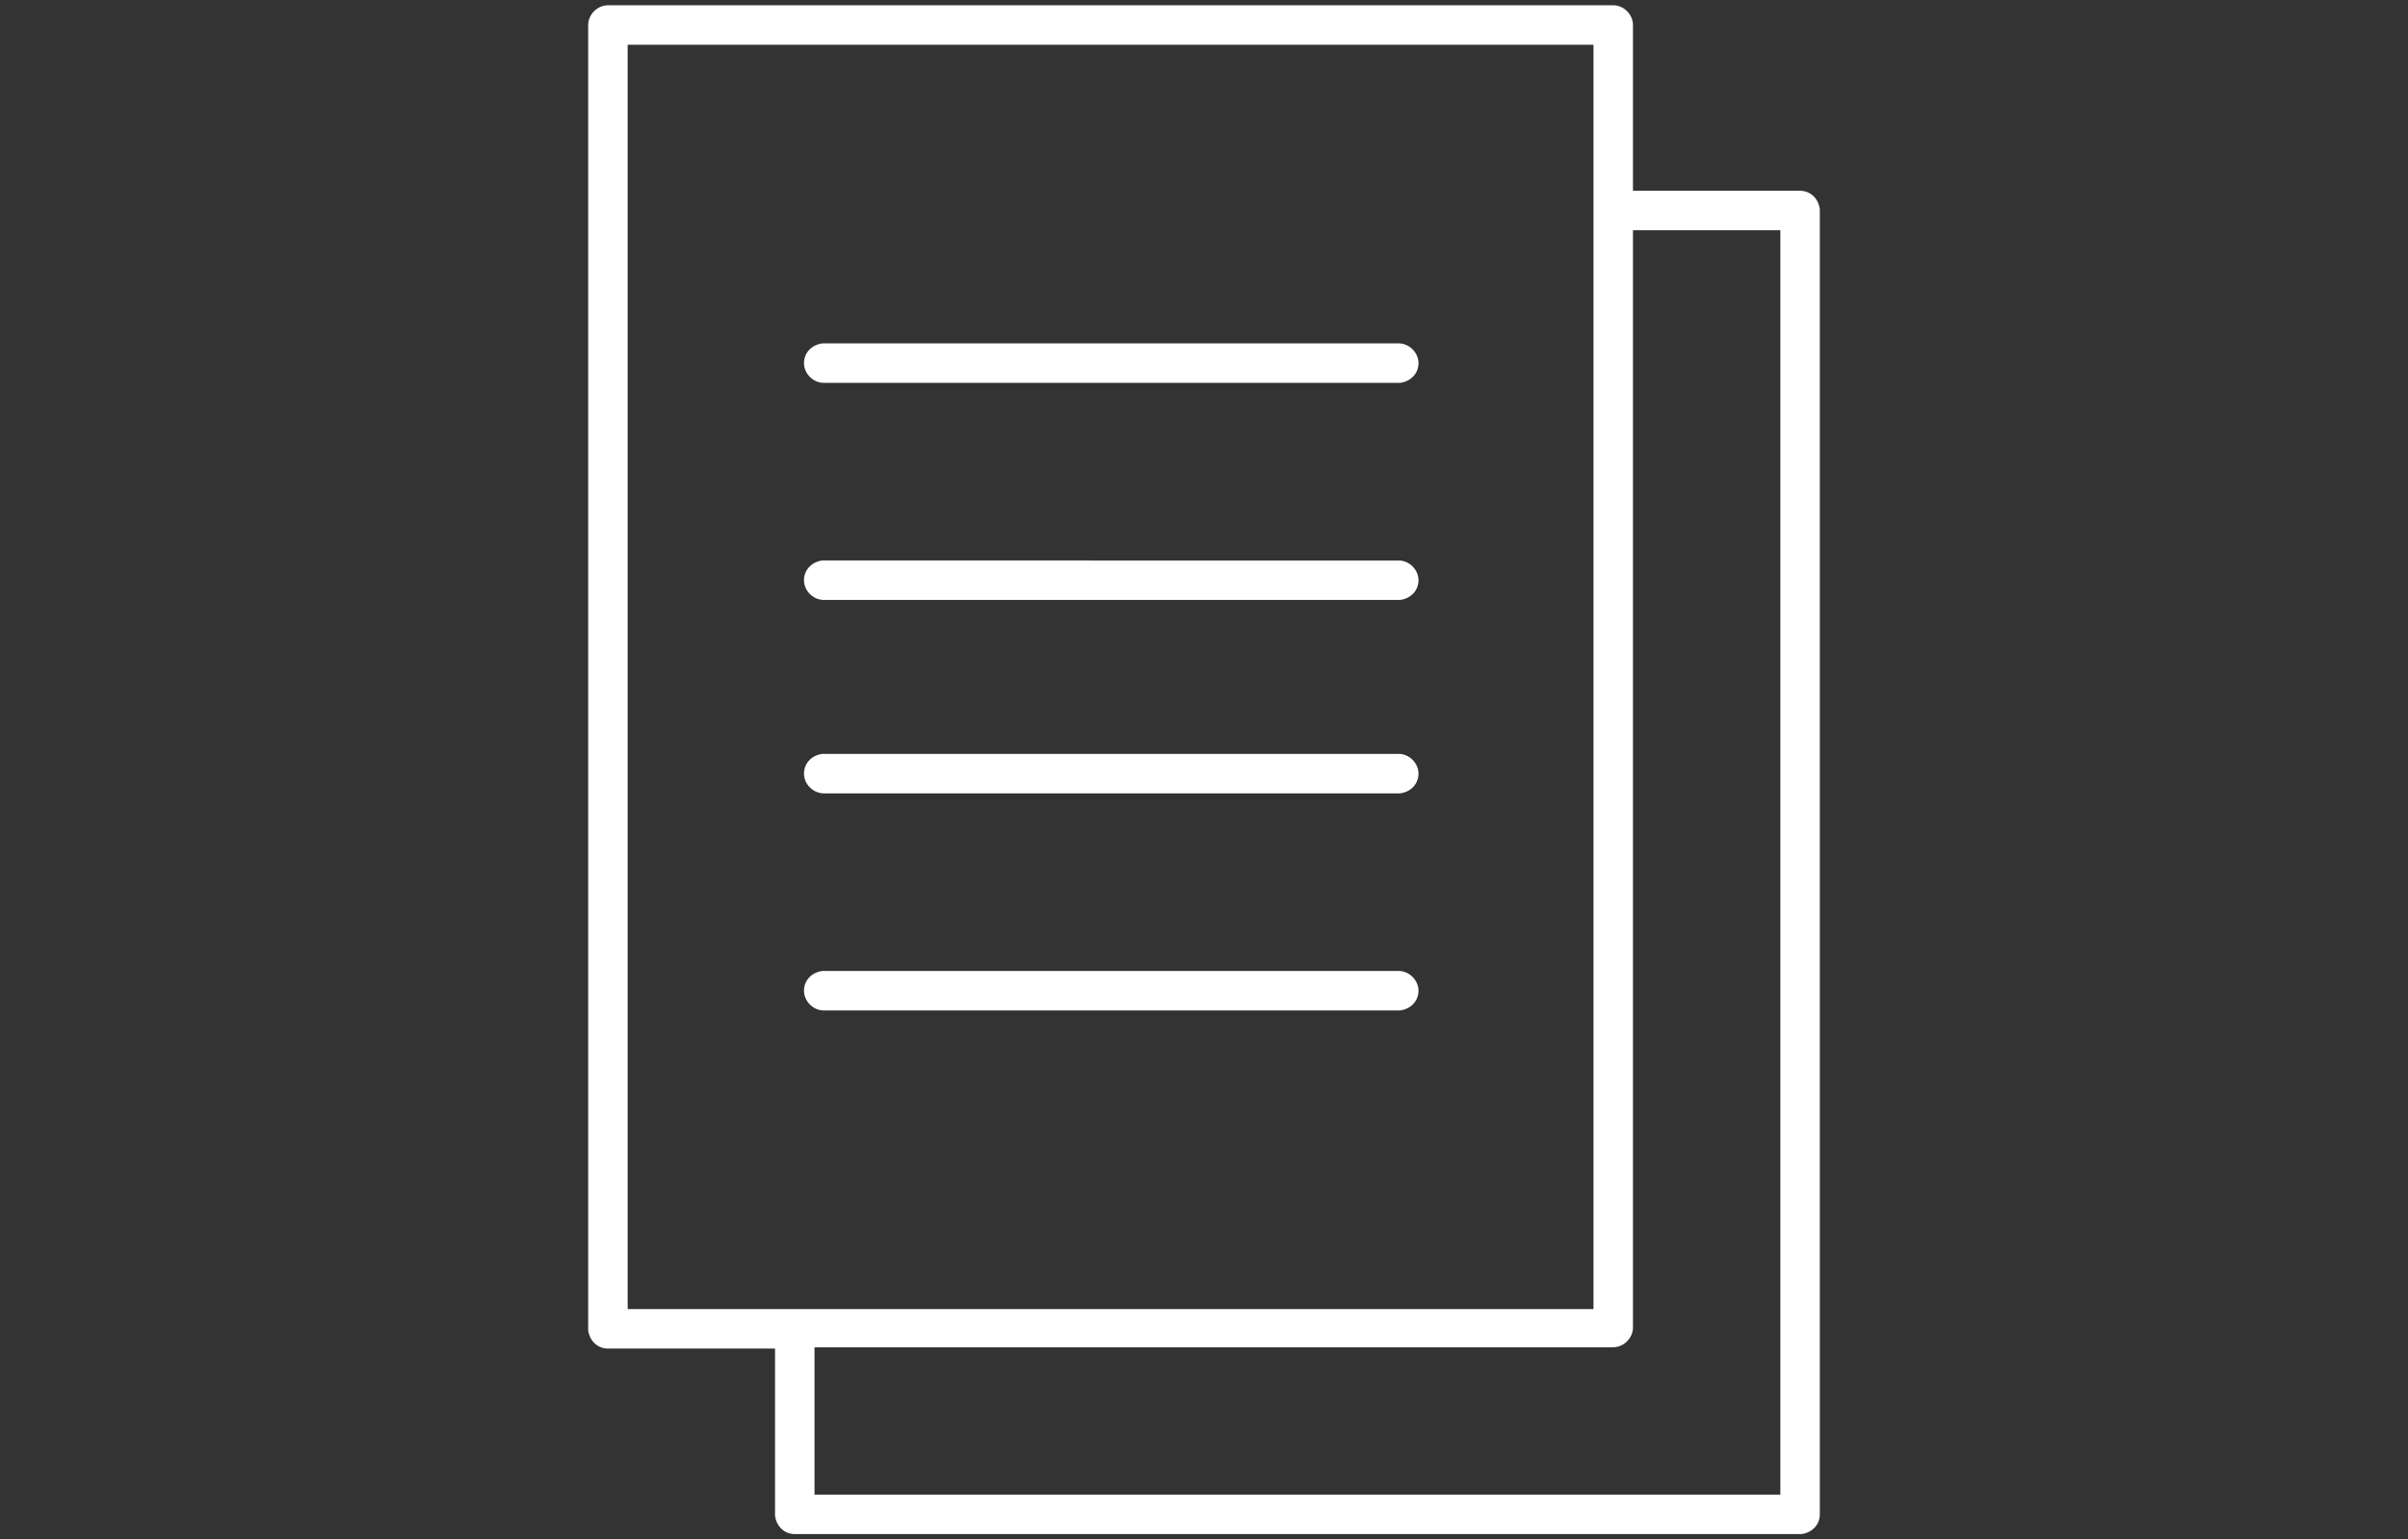 <?xml version="1.0" encoding="utf-8"?>
<!-- Generator: Adobe Illustrator 23.1.1, SVG Export Plug-In . SVG Version: 6.00 Build 0)  -->
<svg version="1.1" id="Layer_1" xmlns="http://www.w3.org/2000/svg" xmlns:xlink="http://www.w3.org/1999/xlink" x="0px" y="0px"
	 viewBox="0 0 183 117" style="enable-background:new 0 0 183 117;" xml:space="preserve">
<rect x="0" y="0" width="183" height="117" fill="#333333" stroke="none"/>
<style type="text/css">
	.st0{display:none;}
	.st1{fill:#FFFFFF;}
</style>
<g id="Layer_3" class="st0">
</g>
<path id="Combined-Shape_8_" class="st1" d="M122.6,0.4c0.8,0,1.5,0.7,1.5,1.5l0,0v12.6h12.7c0.8,0,1.4,0.6,1.5,1.4V16v99.1
	c0,0.8-0.6,1.4-1.4,1.5h-0.1H60.4c-0.8,0-1.4-0.6-1.5-1.4v-0.1v-12.6H46.2c-0.8,0-1.4-0.6-1.5-1.4V101V1.9c0-0.8,0.7-1.5,1.5-1.5
	l0,0C46.2,0.4,122.6,0.4,122.6,0.4z M124.1,100.9c0,0.8-0.7,1.5-1.5,1.5l0,0H61.9v11.2h73.4V17.5h-11.2
	C124.1,17.5,124.1,100.9,124.1,100.9z M121.1,3.4H47.7v96.1h73.4L121.1,3.4L121.1,3.4z"/>
<path id="Line-4_11_" class="st1" d="M106.3,42.6c0.8,0,1.5,0.7,1.5,1.5s-0.6,1.4-1.4,1.5h-0.1H62.6c-0.8,0-1.5-0.7-1.5-1.5
	s0.6-1.4,1.4-1.5h0.1H106.3z"/>
<path id="Line-4_10_" class="st1" d="M106.3,26.1c0.8,0,1.5,0.7,1.5,1.5s-0.6,1.4-1.4,1.5h-0.1H62.6c-0.8,0-1.5-0.7-1.5-1.5
	s0.6-1.4,1.4-1.5h0.1H106.3z"/>
<path id="Line-4_9_" class="st1" d="M106.3,57.3c0.8,0,1.5,0.7,1.5,1.5s-0.6,1.4-1.4,1.5h-0.1H62.6c-0.8,0-1.5-0.7-1.5-1.5
	s0.6-1.4,1.4-1.5h0.1H106.3z"/>
<path id="Line-4_8_" class="st1" d="M106.3,73.8c0.8,0,1.5,0.7,1.5,1.5s-0.6,1.4-1.4,1.5h-0.1H62.6c-0.8,0-1.5-0.7-1.5-1.5
	s0.6-1.4,1.4-1.5h0.1H106.3z"/>
</svg>
